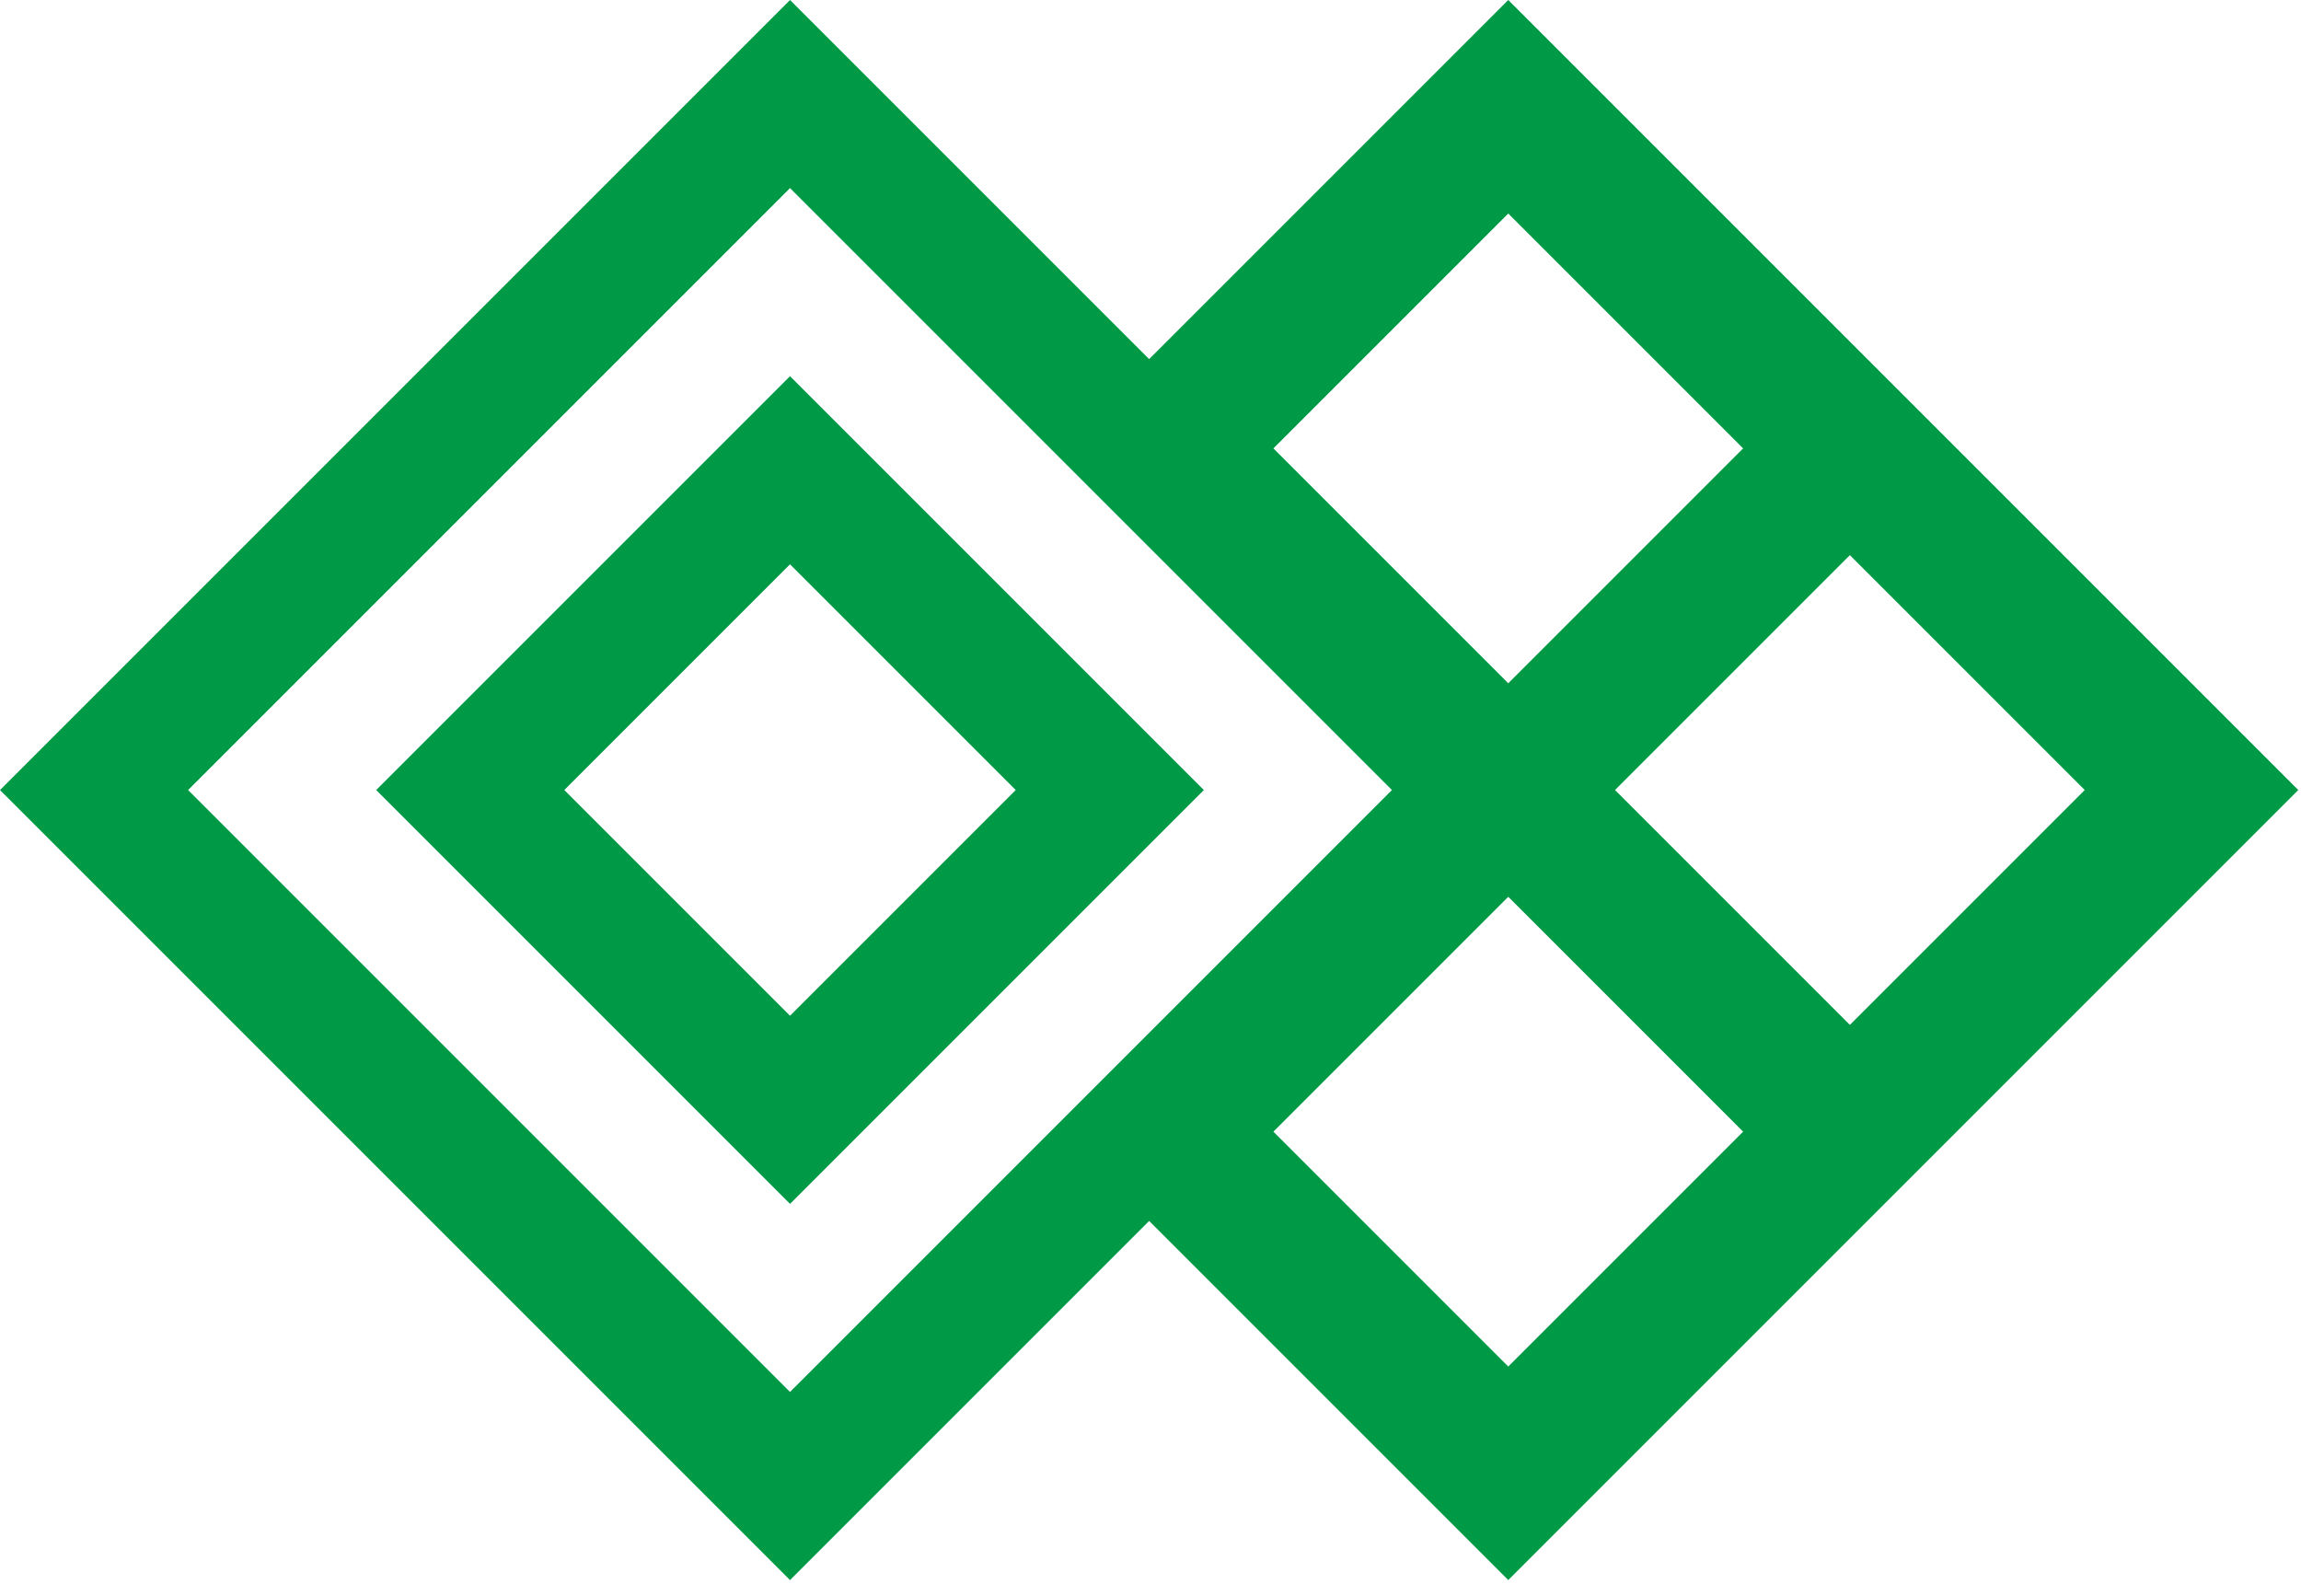 <svg width="173" height="120" viewBox="0 0 173 120" fill="none" xmlns="http://www.w3.org/2000/svg">
<path fill-rule="evenodd" clip-rule="evenodd" d="M59.397 0L-5.60796e-05 59.397L59.397 118.794L86.397 91.794L113.397 118.794L139.082 93.109L172.794 59.397L139.082 25.685L113.397 0L86.397 27L59.397 0ZM59.397 14.142L14.142 59.397L59.397 104.652L104.652 59.397L59.397 14.142ZM59.397 28.284L28.284 59.397L59.397 90.51L90.51 59.397L59.397 28.284ZM59.397 42.426L42.426 59.397L59.397 76.368L76.368 59.397L59.397 42.426ZM113.398 51.37L131.056 33.711L113.398 16.053L95.74 33.712L113.398 51.37ZM139.082 77.055L121.424 59.397L139.082 41.739L156.74 59.397L139.082 77.055ZM113.398 67.424L95.74 85.082L113.398 102.741L131.056 85.083L113.398 67.424Z" fill="#009946"/>
</svg>

